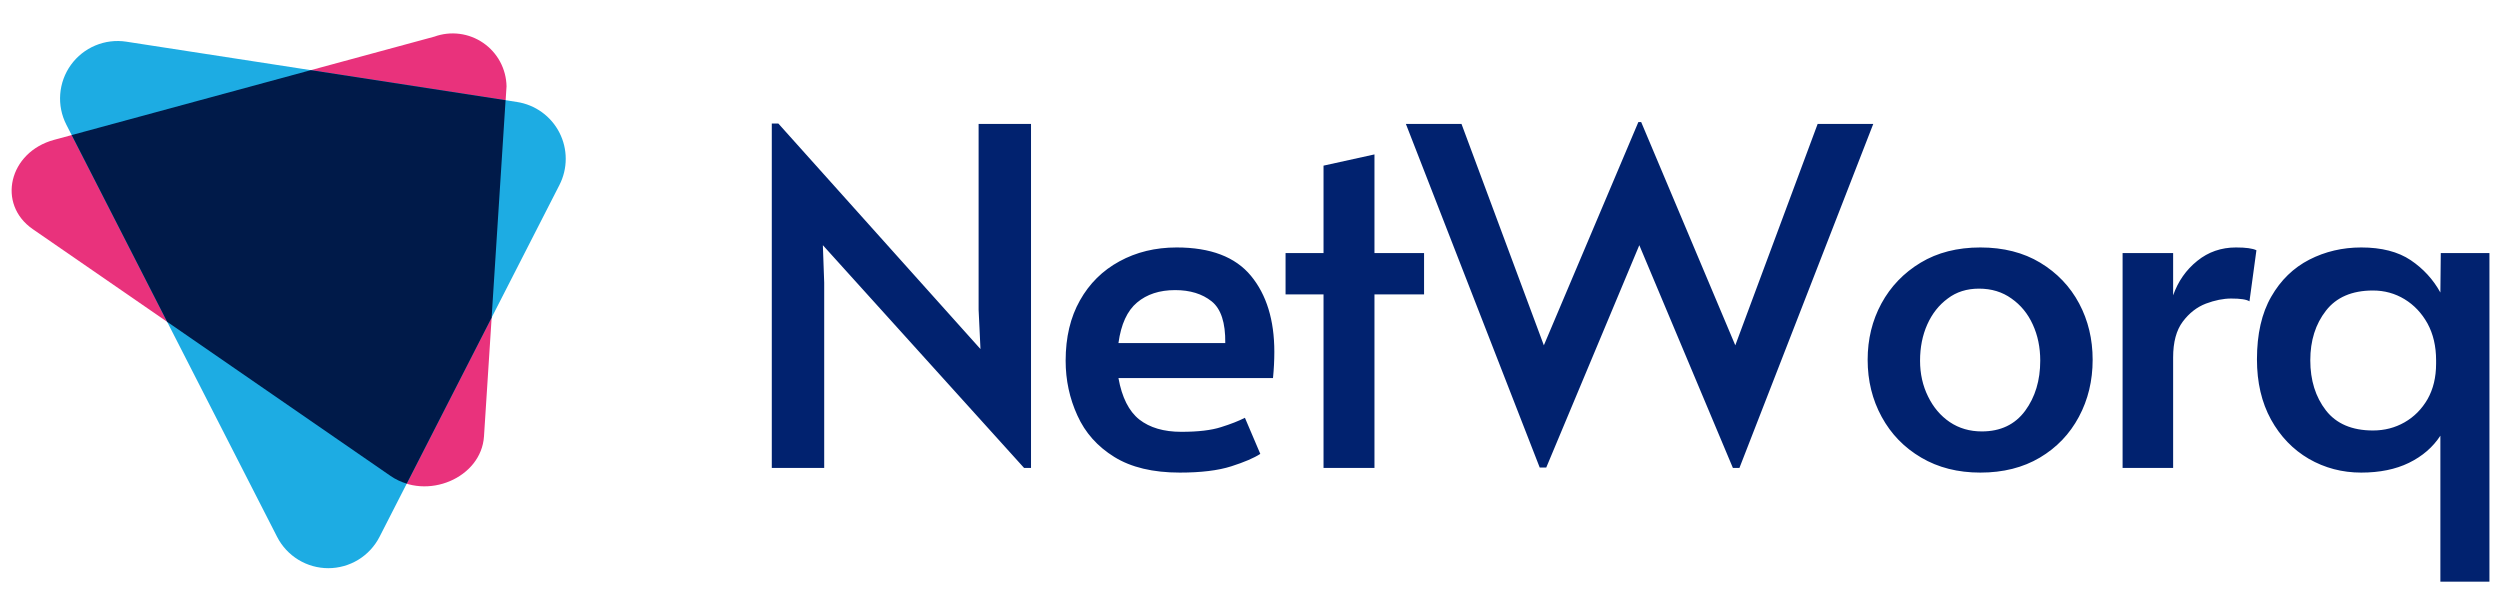 
          <svg data-logo="logo" xmlns="http://www.w3.org/2000/svg" viewBox="0 0 187 45">
            <g id="logogram" transform="translate(0, 2.5) rotate(0)"><path d="M29.221 33.105L2.455 14.642C-0.257 12.771 0.665 8.876 4.047 7.96L32.494 0.239C33.096 0.022 33.742 -0.049 34.378 0.033C35.013 0.115 35.62 0.348 36.147 0.711C36.675 1.075 37.108 1.559 37.411 2.123C37.713 2.688 37.877 3.317 37.889 3.957L36.203 30.139C36.003 33.247 31.933 34.976 29.221 33.105Z" fill="#E9327C"/><path d="M20.731 37.663L4.963 6.826C4.602 6.121 4.444 5.329 4.505 4.54C4.565 3.75 4.843 2.992 5.307 2.35C5.771 1.708 6.403 1.206 7.134 0.901C7.865 0.595 8.666 0.497 9.449 0.618L38.672 5.128C39.345 5.232 39.983 5.494 40.535 5.893C41.087 6.292 41.536 6.816 41.846 7.422C42.156 8.028 42.317 8.699 42.317 9.38C42.317 10.061 42.155 10.732 41.845 11.338L28.384 37.665C28.022 38.368 27.474 38.958 26.799 39.37C26.123 39.782 25.348 40 24.557 40C23.766 40 22.991 39.782 22.316 39.37C21.641 38.957 21.093 38.367 20.731 37.663Z" fill="#1DACE3"/><path d="M37.817 4.995L23.25 2.747L5.364 7.603L12.503 21.57L29.221 33.105C29.589 33.357 29.995 33.55 30.423 33.677L36.773 21.259L37.817 4.995Z" fill="#001A49"/></g>
            <g id="logotype" transform="translate(49, 1)"><path fill="#01226f" d="M28.12 34L27.60 34L12.55 17.34L12.65 20.14L12.65 34L8.73 34L8.73 8.24L9.22 8.24L24.34 25.11L24.20 22.17L24.20 8.27L28.12 8.27L28.12 34ZM39.25 34.35L39.25 34.35Q36.24 34.35 34.35 33.18Q32.46 32.01 31.59 30.08Q30.71 28.16 30.71 25.98L30.71 25.98Q30.71 23.36 31.78 21.47Q32.84 19.58 34.73 18.55Q36.63 17.51 39.01 17.51L39.01 17.51Q42.82 17.51 44.57 19.63Q46.32 21.75 46.32 25.32L46.32 25.32Q46.32 26.27 46.22 27.28L46.22 27.28L34.66 27.28Q35.05 29.45 36.22 30.38Q37.40 31.30 39.36 31.30L39.36 31.30Q41.25 31.30 42.33 30.95Q43.42 30.61 44.12 30.25L44.12 30.25L45.27 32.95Q44.57 33.41 43.10 33.88Q41.63 34.35 39.25 34.35ZM34.66 24.66L34.66 24.66L42.65 24.66Q42.68 22.38 41.63 21.54Q40.58 20.70 38.90 20.70L38.90 20.70Q37.15 20.70 36.05 21.63Q34.95 22.55 34.66 24.66ZM53.81 34L50.00 34L50.00 21.02L47.16 21.02L47.16 17.93L50.00 17.93L50.00 11.39L53.81 10.55L53.81 17.93L57.52 17.93L57.52 21.02L53.81 21.02L53.81 34ZM73.55 8.13L73.76 8.13L80.80 24.83L86.96 8.27L91.12 8.27L81.11 34L80.62 34L73.62 17.34L66.66 33.97L66.17 33.97L56.16 8.27L60.32 8.27L66.48 24.83L73.55 8.13ZM99.13 34.35L99.13 34.35Q96.61 34.35 94.71 33.23Q92.80 32.11 91.75 30.18Q90.70 28.26 90.70 25.91L90.70 25.91Q90.70 23.60 91.73 21.70Q92.77 19.79 94.66 18.65Q96.55 17.51 99.13 17.51L99.13 17.51Q101.72 17.51 103.61 18.65Q105.50 19.79 106.52 21.70Q107.53 23.60 107.53 25.91L107.53 25.91Q107.53 28.26 106.50 30.18Q105.47 32.11 103.58 33.23Q101.69 34.35 99.13 34.35ZM99.24 31.27L99.24 31.27Q101.34 31.27 102.48 29.73Q103.61 28.19 103.61 25.98L103.61 25.98Q103.61 24.48 103.05 23.27Q102.50 22.06 101.46 21.33Q100.43 20.59 99.03 20.59L99.03 20.59Q97.66 20.59 96.69 21.33Q95.70 22.06 95.16 23.27Q94.62 24.48 94.62 25.98L94.62 25.98Q94.62 27.45 95.22 28.66Q95.81 29.87 96.84 30.57Q97.88 31.27 99.24 31.27ZM113.55 34L109.77 34L109.77 17.93L113.55 17.93L113.55 21.09Q114.11 19.51 115.36 18.51Q116.60 17.51 118.25 17.51L118.25 17.51Q119.36 17.51 119.78 17.72L119.78 17.72L119.26 21.54Q118.94 21.33 117.89 21.33L117.89 21.33Q117.02 21.33 116.00 21.71Q114.99 22.10 114.27 23.06Q113.55 24.02 113.55 25.74L113.55 25.74L113.55 34ZM137.21 42.51L133.54 42.51L133.54 31.59Q132.70 32.88 131.19 33.62Q129.69 34.35 127.62 34.35L127.62 34.35Q125.49 34.35 123.70 33.32Q121.92 32.28 120.87 30.38Q119.82 28.47 119.82 25.88L119.82 25.88Q119.82 23.04 120.89 21.19Q121.95 19.34 123.74 18.42Q125.52 17.51 127.62 17.51L127.62 17.51Q129.90 17.51 131.32 18.46Q132.73 19.41 133.54 20.88L133.54 20.88L133.57 17.93L137.21 17.93L137.21 42.51ZM128.50 31.20L128.50 31.20Q129.79 31.20 130.86 30.59Q131.93 29.98 132.58 28.86Q133.22 27.73 133.22 26.20L133.22 26.20L133.22 25.95Q133.22 24.38 132.58 23.20Q131.93 22.03 130.86 21.38Q129.79 20.73 128.50 20.73L128.50 20.73Q126.15 20.73 124.98 22.24Q123.81 23.74 123.81 25.95L123.81 25.95Q123.81 28.19 124.98 29.70Q126.15 31.20 128.50 31.20Z"/></g>
            
          </svg>
        